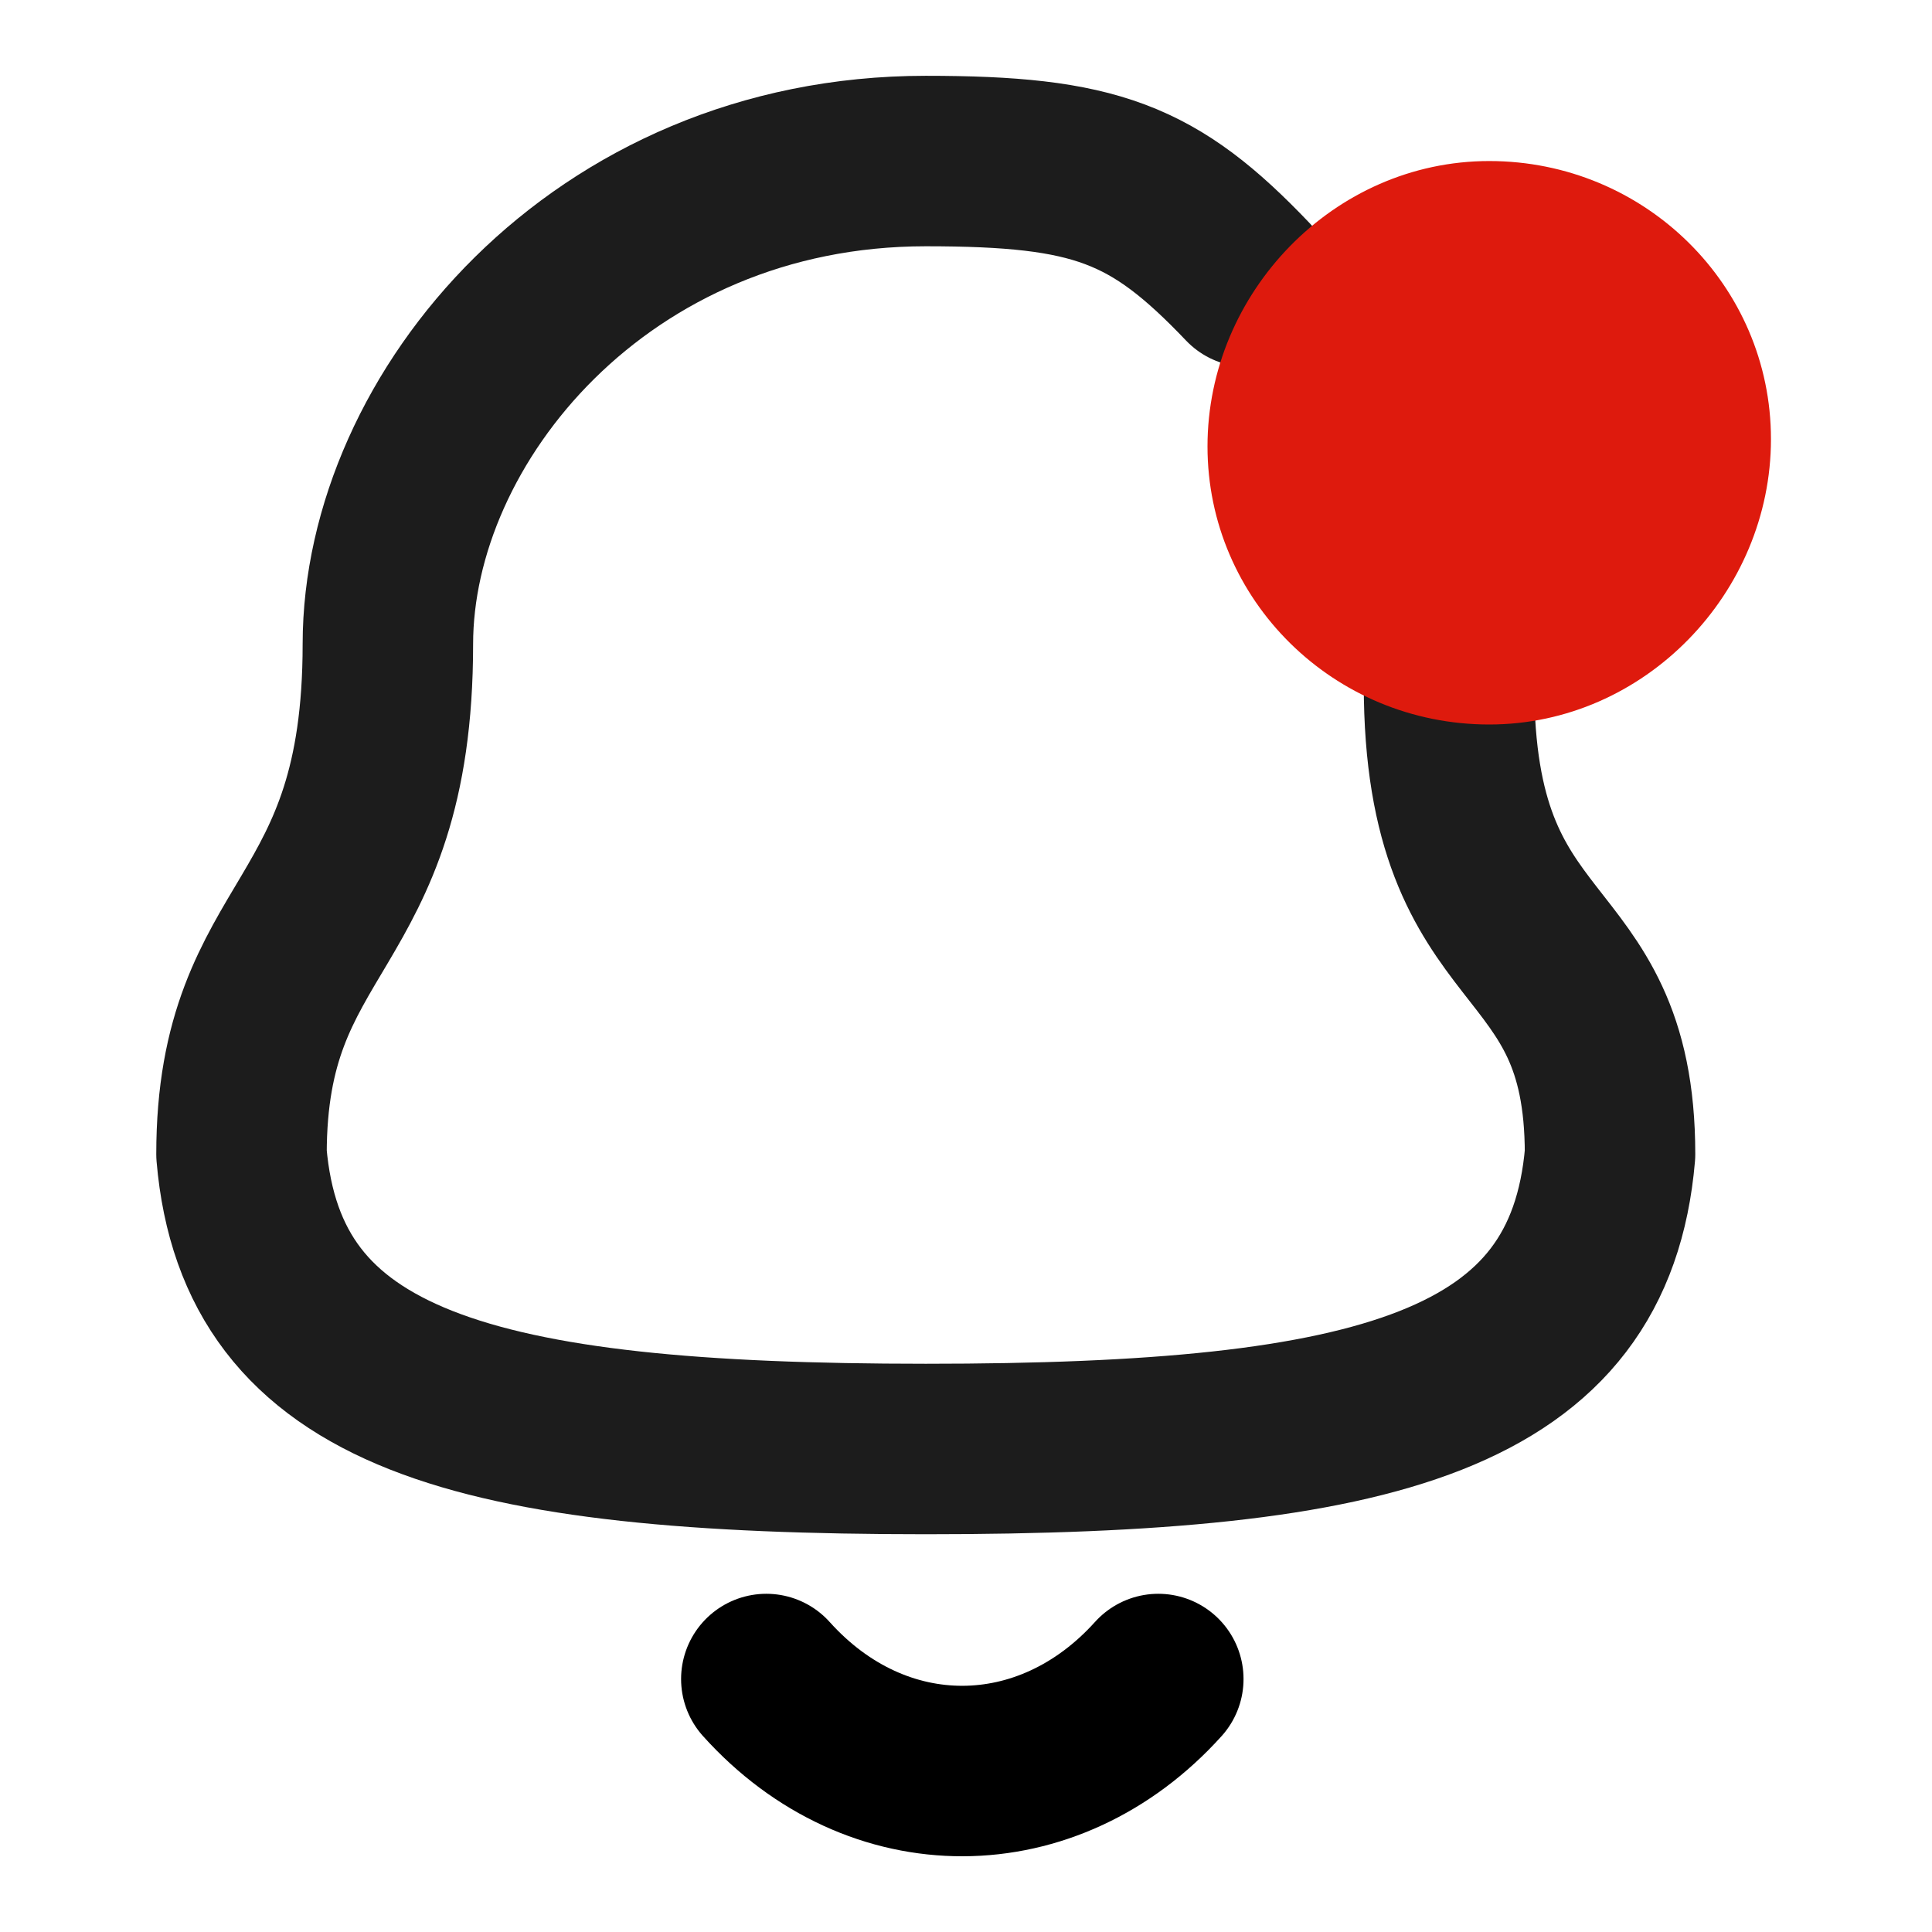 <svg width="17" height="17" viewBox="0 0 17 17" fill="none" xmlns="http://www.w3.org/2000/svg">
<path d="M12.75 6.021C12.75 8.567 14.167 8.081 14.167 10.156C13.988 12.241 12.14 12.75 8.146 12.75C4.151 12.75 2.303 12.233 2.125 10.156C2.125 8.081 3.413 8.214 3.413 5.668C3.413 3.68 5.28 1.417 8.146 1.417C9.638 1.417 10.151 1.61 10.979 2.479" stroke="black" stroke-opacity="0.89" stroke-width="1.5" stroke-linecap="round" stroke-linejoin="round"/>
<path d="M10.192 14.774C9.226 15.847 7.719 15.86 6.743 14.774" stroke="black" stroke-width="1.5" stroke-linecap="round" stroke-linejoin="round"/>
<path d="M13.104 6.375C14.473 6.375 15.583 5.215 15.583 3.864C15.583 2.512 14.473 1.417 13.104 1.417C11.735 1.417 10.625 2.577 10.625 3.928C10.625 5.28 11.735 6.375 13.104 6.375Z" fill="#DE1A0D"/>
</svg>
